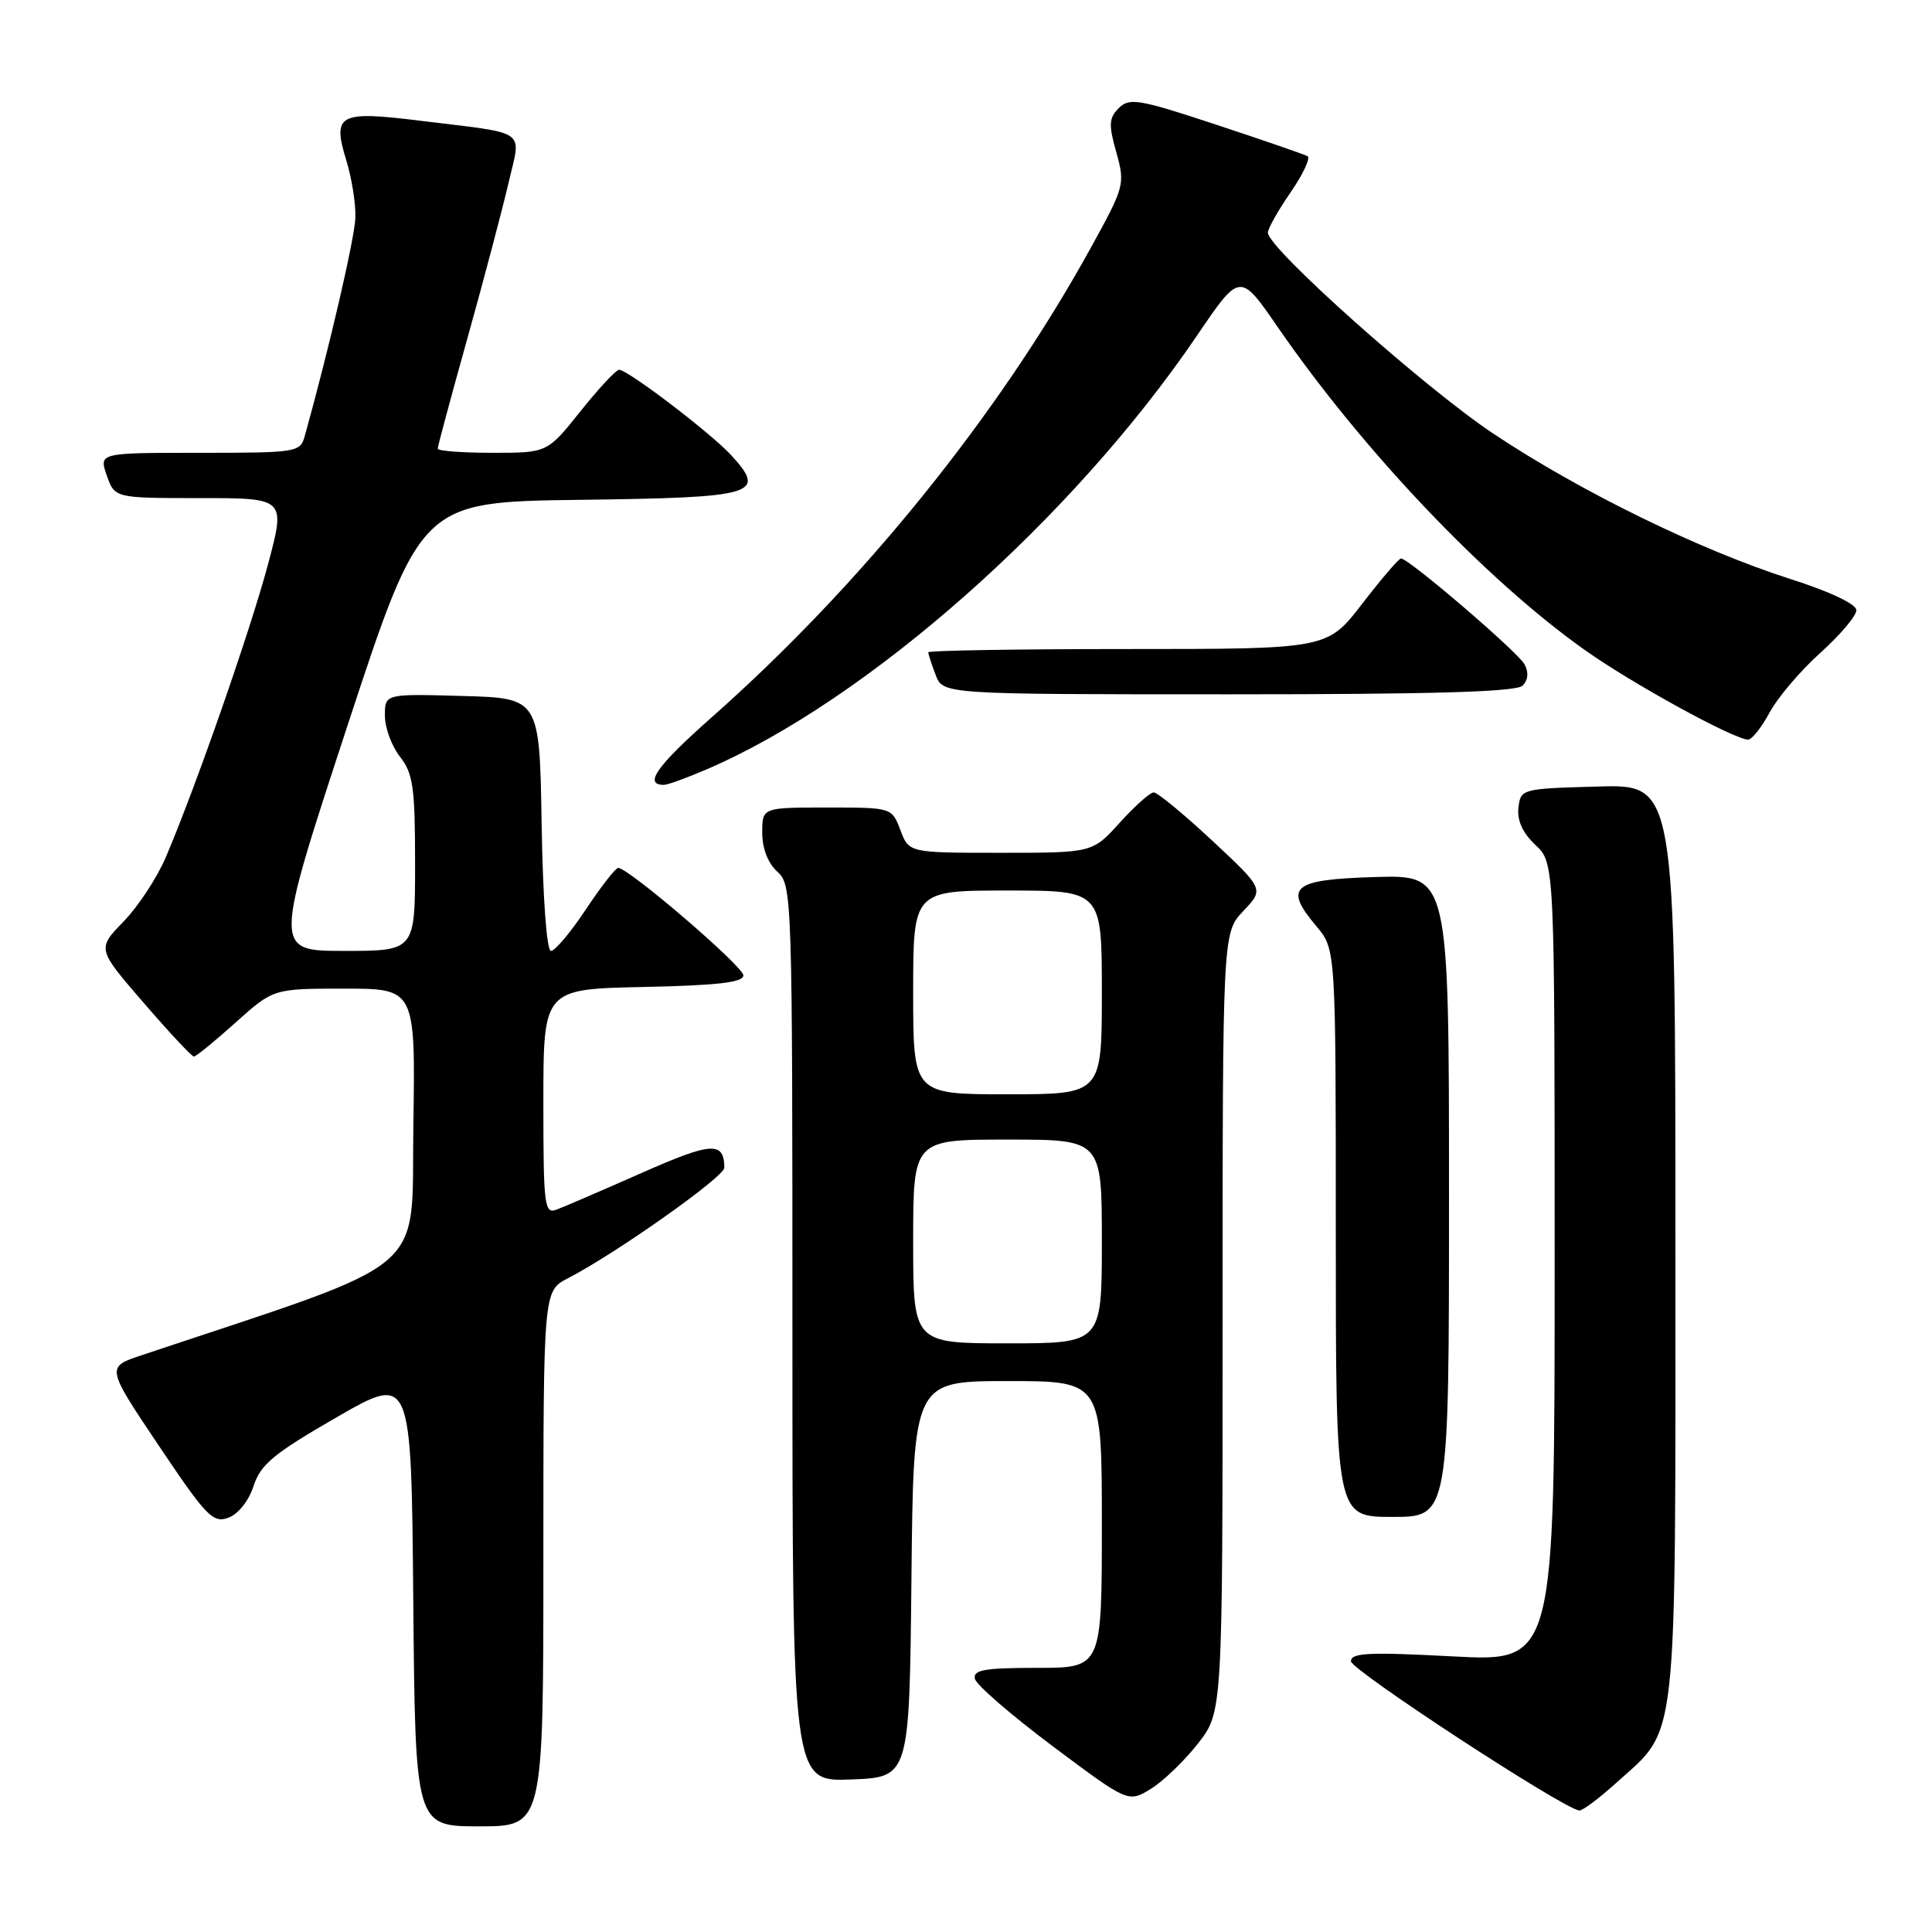 <?xml version="1.0" encoding="UTF-8" standalone="no"?>
<!DOCTYPE svg PUBLIC "-//W3C//DTD SVG 1.1//EN" "http://www.w3.org/Graphics/SVG/1.1/DTD/svg11.dtd" >
<svg xmlns="http://www.w3.org/2000/svg" xmlns:xlink="http://www.w3.org/1999/xlink" version="1.1" viewBox="0 0 256 256">
 <g >
 <path fill="currentColor"
d=" M 72.00 206.53 C 72.00 171.05 72.00 171.05 75.25 169.38 C 81.60 166.10 96.00 155.93 95.98 154.72 C 95.94 151.21 94.31 151.31 85.00 155.43 C 79.78 157.74 74.71 159.92 73.75 160.28 C 72.13 160.89 72.00 159.81 72.00 146.00 C 72.00 131.06 72.00 131.06 85.25 130.78 C 95.11 130.57 98.50 130.18 98.50 129.24 C 98.50 128.06 83.29 115.00 81.91 115.00 C 81.57 115.00 79.64 117.48 77.63 120.50 C 75.62 123.53 73.55 126.00 73.01 126.00 C 72.44 126.00 71.94 119.16 71.77 109.25 C 71.50 92.50 71.50 92.50 61.25 92.22 C 51.00 91.93 51.00 91.93 51.00 94.83 C 51.00 96.43 51.90 98.87 53.00 100.27 C 54.74 102.48 55.00 104.33 55.00 114.41 C 55.00 126.00 55.00 126.00 45.62 126.00 C 36.25 126.00 36.25 126.00 46.01 96.25 C 55.78 66.50 55.78 66.50 76.93 66.23 C 100.22 65.93 101.65 65.51 96.88 60.31 C 94.21 57.40 83.19 49.00 82.04 49.00 C 81.63 49.00 79.32 51.48 76.91 54.50 C 72.52 60.00 72.52 60.00 65.26 60.00 C 61.27 60.00 58.00 59.75 58.00 59.45 C 58.00 59.15 59.78 52.51 61.97 44.70 C 64.15 36.89 66.58 27.69 67.38 24.25 C 69.06 16.97 70.23 17.79 55.61 15.99 C 44.88 14.66 44.01 15.13 45.89 21.26 C 46.61 23.59 47.15 27.00 47.09 28.83 C 47.01 31.54 43.61 46.19 40.39 57.75 C 39.78 59.94 39.41 60.00 26.44 60.00 C 13.10 60.00 13.10 60.00 14.15 63.00 C 15.20 66.00 15.20 66.00 26.53 66.00 C 37.86 66.00 37.86 66.00 35.49 74.86 C 33.12 83.70 25.93 104.31 21.97 113.59 C 20.82 116.29 18.30 120.13 16.37 122.11 C 12.86 125.73 12.86 125.73 19.02 132.86 C 22.41 136.79 25.41 140.00 25.69 140.00 C 25.97 140.00 28.46 137.97 31.21 135.50 C 36.22 131.00 36.22 131.00 45.63 131.00 C 55.05 131.00 55.05 131.00 54.77 149.25 C 54.47 169.25 57.61 166.60 18.78 179.57 C 14.05 181.14 14.05 181.14 21.03 191.54 C 27.32 200.92 28.22 201.86 30.25 201.11 C 31.56 200.64 32.96 198.88 33.60 196.90 C 34.54 194.03 36.26 192.61 44.60 187.80 C 54.50 182.10 54.50 182.10 54.76 212.05 C 55.03 242.00 55.03 242.00 63.51 242.00 C 72.00 242.00 72.00 242.00 72.00 206.53 Z  M 214.07 236.32 C 222.45 228.74 222.00 232.85 222.00 164.50 C 222.00 103.93 222.00 103.93 211.75 104.22 C 201.61 104.50 201.50 104.53 201.20 107.03 C 201.01 108.72 201.76 110.37 203.45 111.96 C 206.00 114.35 206.00 114.35 206.00 167.28 C 206.00 220.20 206.00 220.20 192.50 219.48 C 181.38 218.89 179.00 219.00 179.01 220.13 C 179.02 221.29 207.04 239.61 209.25 239.90 C 209.66 239.96 211.83 238.34 214.07 236.32 Z  M 158.75 231.01 C 162.00 226.84 162.00 226.84 162.00 175.23 C 162.00 123.61 162.00 123.61 164.75 120.71 C 167.50 117.81 167.50 117.81 160.64 111.40 C 156.86 107.88 153.37 105.00 152.88 105.00 C 152.39 105.00 150.37 106.80 148.38 109.00 C 144.77 113.00 144.77 113.00 132.60 113.00 C 120.44 113.00 120.44 113.00 119.31 110.00 C 118.17 107.00 118.17 107.00 109.59 107.00 C 101.00 107.00 101.00 107.00 101.00 110.35 C 101.00 112.42 101.76 114.38 103.00 115.50 C 104.96 117.27 105.00 118.58 105.00 176.70 C 105.00 236.08 105.00 236.08 112.75 235.79 C 120.50 235.50 120.50 235.50 120.77 209.25 C 121.03 183.00 121.03 183.00 133.52 183.00 C 146.00 183.00 146.00 183.00 146.00 202.00 C 146.00 221.00 146.00 221.00 137.43 221.00 C 130.45 221.00 128.91 221.27 129.18 222.45 C 129.35 223.25 134.00 227.27 139.50 231.39 C 149.50 238.87 149.50 238.87 152.50 237.03 C 154.15 236.01 156.96 233.30 158.75 231.01 Z  M 192.00 158.46 C 192.00 115.93 192.00 115.93 182.26 116.21 C 171.18 116.54 170.03 117.51 174.45 122.76 C 177.00 125.79 177.00 125.79 177.00 163.39 C 177.00 201.00 177.00 201.00 184.50 201.00 C 192.00 201.00 192.00 201.00 192.00 158.46 Z  M 93.62 101.95 C 114.91 92.82 142.09 68.79 158.60 44.48 C 164.30 36.08 164.30 36.08 169.27 43.29 C 180.55 59.67 196.85 76.82 210.01 86.14 C 216.31 90.61 229.80 98.00 231.64 98.00 C 232.14 98.00 233.42 96.38 234.48 94.41 C 235.55 92.43 238.57 88.87 241.21 86.50 C 243.84 84.13 245.99 81.59 245.98 80.85 C 245.96 80.04 242.45 78.38 237.21 76.71 C 225.25 72.89 209.41 65.14 197.89 57.47 C 188.76 51.39 168.00 32.89 168.00 30.83 C 168.00 30.30 169.35 27.89 171.01 25.49 C 172.66 23.09 173.67 20.93 173.26 20.70 C 172.84 20.46 167.39 18.58 161.15 16.52 C 150.90 13.13 149.65 12.92 148.25 14.32 C 146.93 15.64 146.88 16.51 147.92 20.20 C 149.10 24.43 149.02 24.71 144.44 33.01 C 132.22 55.14 114.15 77.49 94.29 95.06 C 86.99 101.52 85.24 104.00 87.98 104.00 C 88.45 104.00 90.99 103.08 93.62 101.95 Z  M 201.75 90.85 C 202.48 90.12 202.58 89.09 202.02 88.04 C 201.15 86.41 186.67 74.00 185.64 74.00 C 185.35 74.00 183.04 76.70 180.50 80.00 C 175.88 86.00 175.88 86.00 149.44 86.00 C 134.90 86.00 123.00 86.20 123.00 86.43 C 123.00 86.67 123.44 88.02 123.98 89.43 C 124.95 92.00 124.95 92.00 162.78 92.00 C 190.01 92.00 200.92 91.68 201.75 90.85 Z  M 121.00 164.50 C 121.00 151.00 121.00 151.00 133.50 151.00 C 146.00 151.00 146.00 151.00 146.00 164.50 C 146.00 178.00 146.00 178.00 133.50 178.00 C 121.00 178.00 121.00 178.00 121.00 164.50 Z  M 121.00 131.50 C 121.00 118.00 121.00 118.00 133.50 118.00 C 146.00 118.00 146.00 118.00 146.00 131.50 C 146.00 145.00 146.00 145.00 133.50 145.00 C 121.00 145.00 121.00 145.00 121.00 131.50 Z "/>
</g>
</svg>